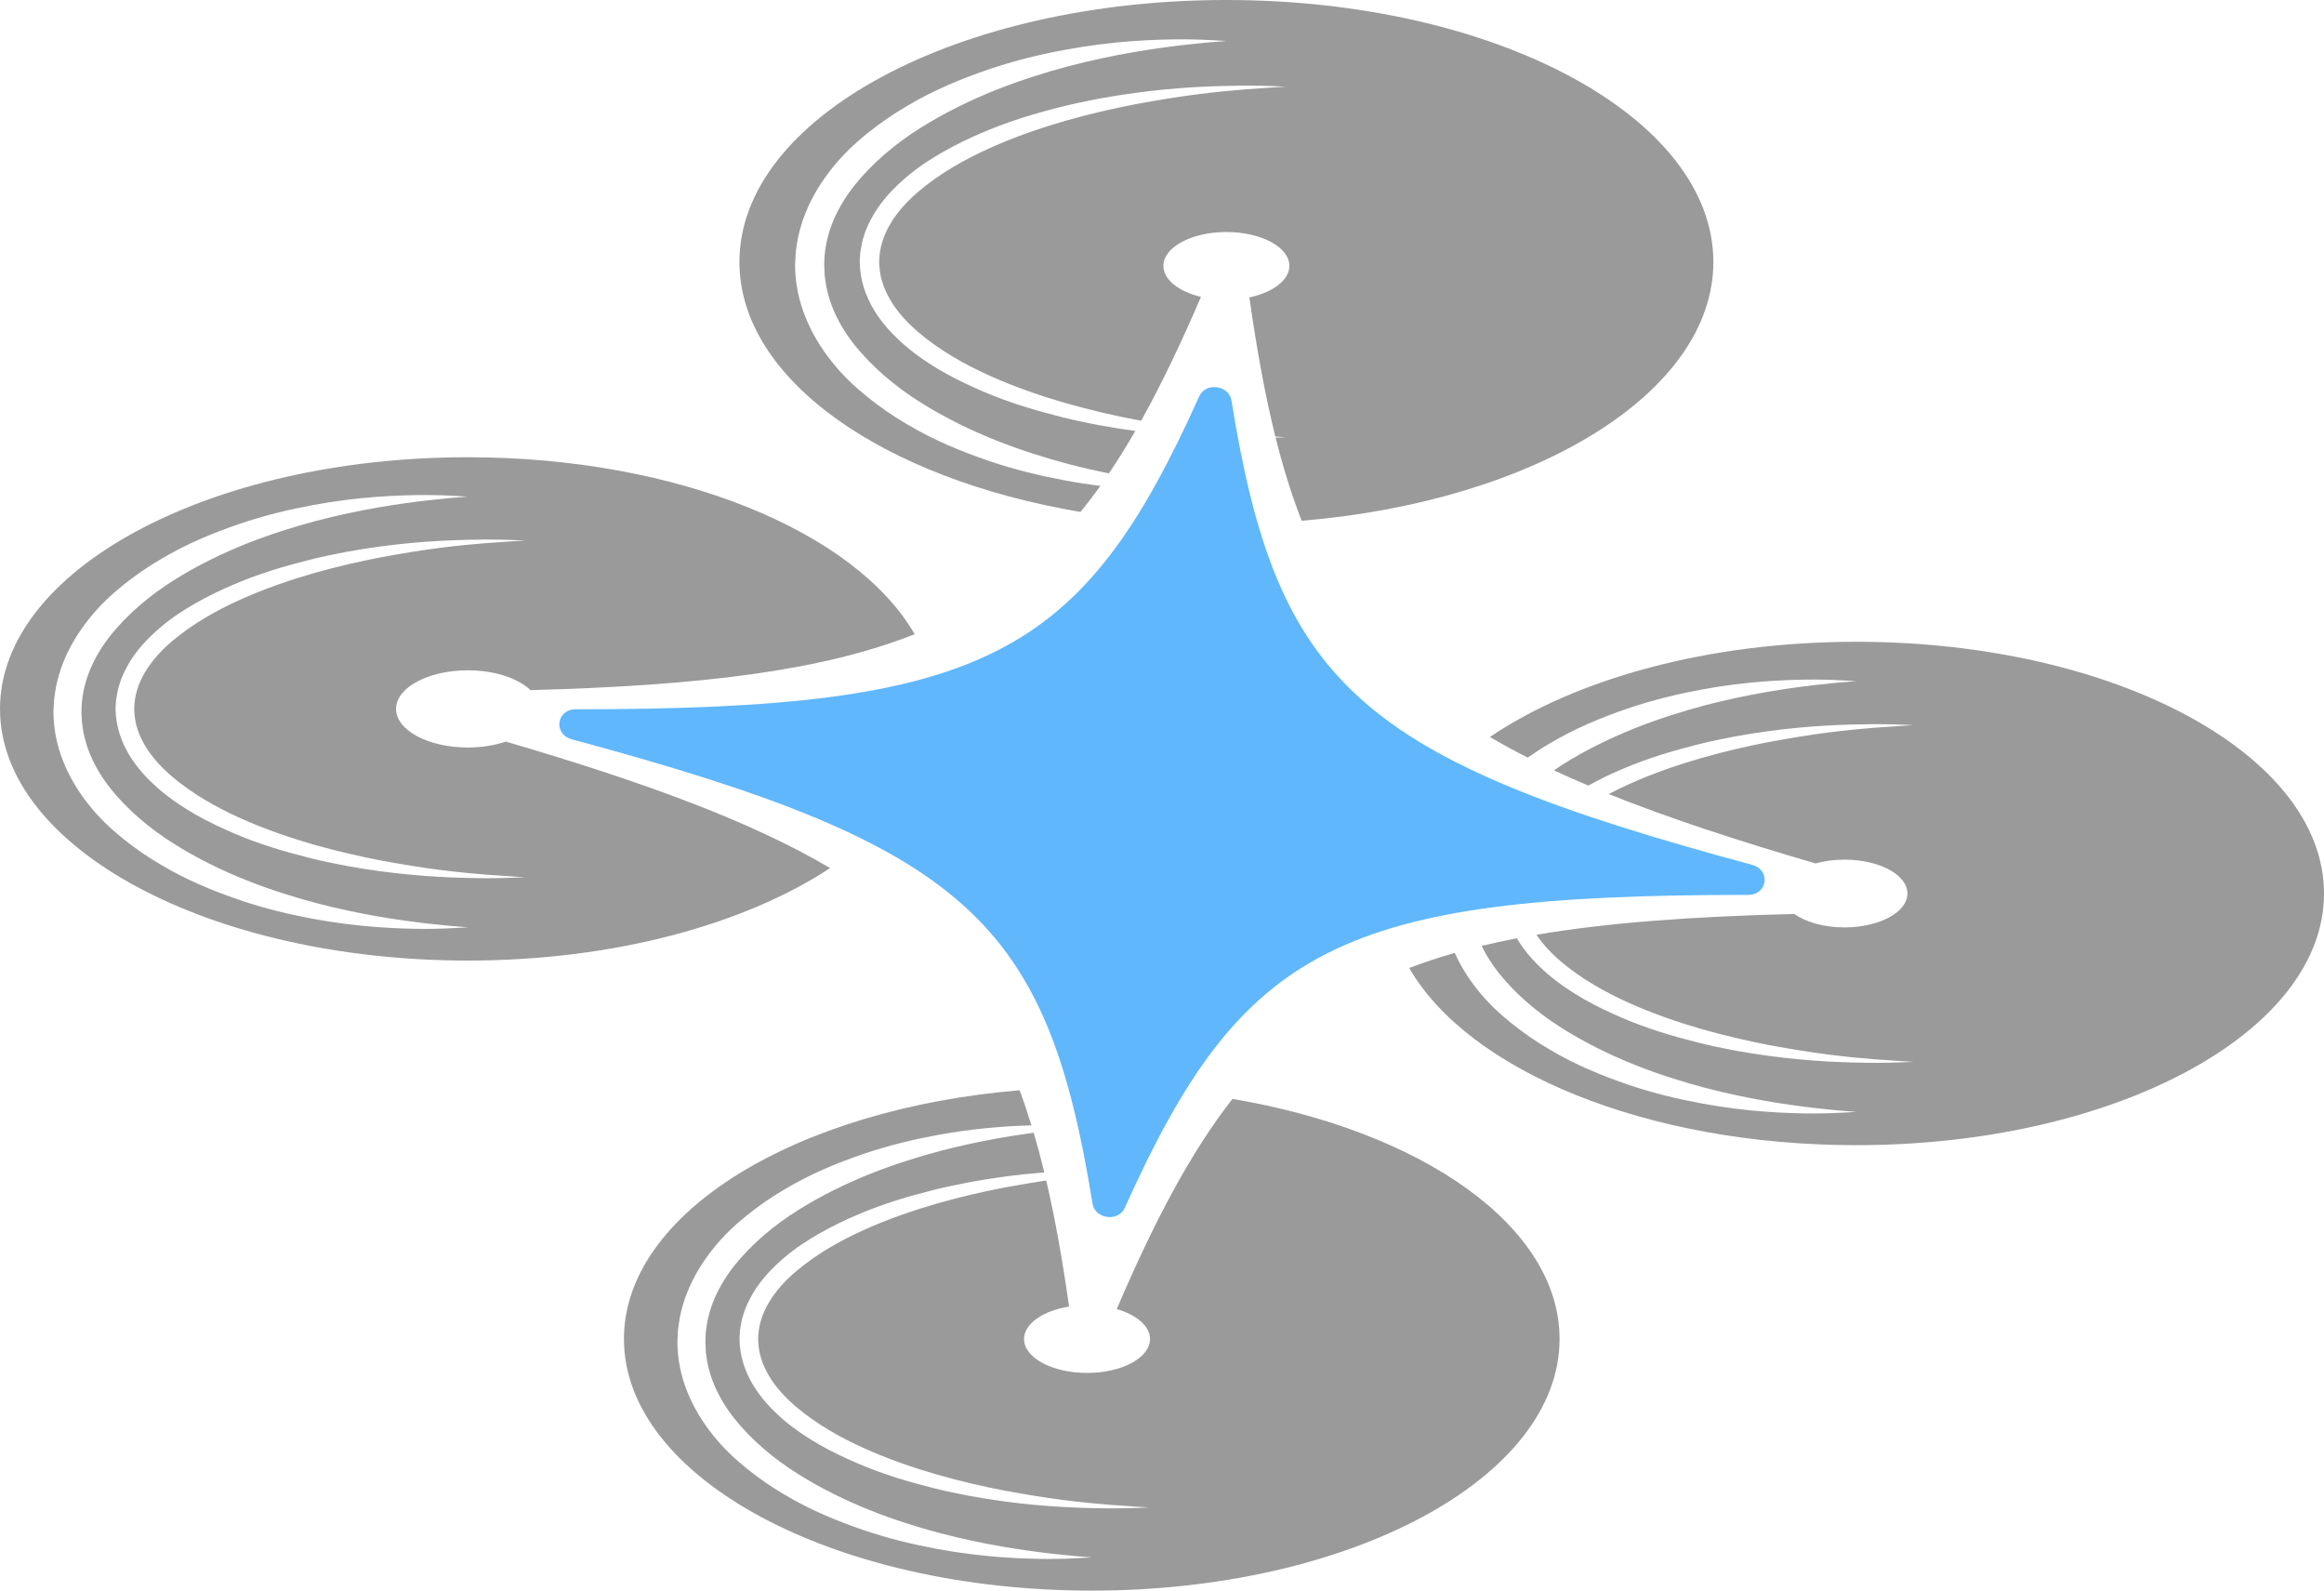 <svg version="1.1" id="图层_1" x="0px" y="0px" width="200px" height="136.855px" viewBox="0 0 200 136.855" enable-background="new 0 0 200 136.855" xml:space="preserve" xmlns="http://www.w3.org/2000/svg" xmlns:xlink="http://www.w3.org/1999/xlink" xmlns:xml="http://www.w3.org/XML/1998/namespace">
  <path fill="#9A9A9A" d="M98.97,115.203c0,1.61-2.427,2.916-5.42,2.916c-2.994,0-5.422-1.306-5.422-2.916
	c0-1.32,1.635-2.435,3.875-2.793c-0.563-3.983-1.201-7.572-1.966-10.848c-1.105,0.165-2.282,0.363-3.532,0.594
	c-1.833,0.351-3.802,0.801-5.849,1.382c-2.042,0.593-4.169,1.314-6.267,2.261c-2.095,0.939-4.176,2.119-5.96,3.646
	c-1.774,1.527-3.188,3.503-3.186,5.808c0.028,0.446,0.071,1.064,0.249,1.568c0.143,0.533,0.4,1.038,0.674,1.53
	c0.577,0.979,1.382,1.844,2.263,2.612c1.782,1.529,3.865,2.706,5.959,3.646c2.098,0.946,4.225,1.669,6.268,2.261
	c2.046,0.581,4.016,1.034,5.848,1.383c1.835,0.337,3.527,0.614,5.035,0.804c1.509,0.194,2.831,0.314,3.921,0.404
	c1.092,0.075,1.95,0.135,2.535,0.175c0.587,0.034,0.899,0.054,0.899,0.054s-0.313,0.012-0.899,0.034
	c-0.587,0.024-1.448,0.053-2.549,0.049c-2.193-0.022-5.342-0.097-9.09-0.61c-1.874-0.255-3.898-0.606-6.009-1.134
	c-2.108-0.528-4.324-1.174-6.523-2.122c-2.194-0.94-4.437-2.087-6.408-3.765c-0.978-0.845-1.901-1.811-2.604-2.979
	c-0.699-1.182-1.161-2.491-1.173-4.008c0.03-0.327,0.014-0.592,0.085-0.97c0.06-0.37,0.129-0.737,0.242-1.062
	c0.191-0.675,0.508-1.291,0.846-1.882c0.703-1.168,1.627-2.134,2.604-2.977c0.979-0.848,2.041-1.547,3.123-2.157
	c1.082-0.612,2.18-1.152,3.285-1.61c2.199-0.946,4.415-1.594,6.523-2.122c2.111-0.524,4.136-0.879,6.009-1.133
	c1.245-0.171,2.416-0.29,3.515-0.378c-0.286-1.178-0.589-2.315-0.914-3.41c-2.167,0.292-4.925,0.753-8.051,1.568
	c-1.904,0.507-3.938,1.146-6.021,1.968c-2.075,0.838-4.204,1.859-6.238,3.146c-2.033,1.277-3.949,2.876-5.47,4.773
	c-1.505,1.926-2.49,4.144-2.472,6.61l0.041,0.821c0.045,0.29,0.072,0.582,0.126,0.871c0.118,0.577,0.28,1.146,0.495,1.7
	c0.433,1.107,1.062,2.151,1.81,3.106c1.517,1.9,3.436,3.497,5.469,4.775c4.084,2.573,8.463,4.102,12.26,5.112
	c3.816,0.997,7.102,1.466,9.406,1.741c1.152,0.116,2.063,0.226,2.687,0.266c0.624,0.05,0.955,0.078,0.955,0.078
	s-0.332,0.019-0.956,0.052c-0.623,0.038-1.54,0.078-2.713,0.082c-2.336-0.009-5.701-0.131-9.679-0.871
	c-1.987-0.369-4.132-0.873-6.34-1.63c-2.204-0.759-4.508-1.692-6.726-3.021c-1.117-0.646-2.207-1.399-3.257-2.242
	c-1.047-0.845-2.058-1.79-2.93-2.896c-1.756-2.188-3.061-4.938-3.058-8.062l0.055-1.002c0.055-0.385,0.101-0.782,0.174-1.154
	c0.155-0.725,0.366-1.433,0.639-2.109c0.547-1.355,1.313-2.586,2.189-3.683c0.872-1.104,1.88-2.052,2.929-2.896
	c1.051-0.842,2.14-1.597,3.257-2.241c2.218-1.329,4.521-2.267,6.727-3.024c2.208-0.755,4.353-1.26,6.34-1.628
	c3.189-0.594,5.973-0.787,8.16-0.846c-0.32-1.038-0.656-2.05-1.019-3.018c-19.286,1.604-34.051,10.571-34.051,21.396
	c0,11.957,18.025,21.651,40.259,21.651c22.235,0,40.26-9.694,40.26-21.651c0-9.688-11.834-17.89-28.151-20.654
	c-3.619,4.631-6.728,10.544-9.959,18.082C97.808,113.123,98.97,114.09,98.97,115.203z" class="color c1"/>
  <path fill="#9A9A9A" d="M91.645,41.331c-2.067-0.386-4.3-0.908-6.599-1.695c-2.294-0.789-4.692-1.763-7.001-3.146
	c-1.163-0.673-2.297-1.457-3.39-2.334c-1.091-0.88-2.143-1.863-3.05-3.013c-1.827-2.277-3.185-5.142-3.183-8.393l0.058-1.044
	c0.057-0.398,0.104-0.813,0.181-1.2c0.161-0.754,0.381-1.49,0.665-2.196c0.568-1.411,1.366-2.692,2.279-3.832
	c0.907-1.148,1.955-2.138,3.048-3.015c1.093-0.877,2.228-1.662,3.391-2.334c2.309-1.383,4.706-2.357,7.001-3.146
	c2.299-0.787,4.531-1.313,6.6-1.695c4.141-0.771,7.645-0.896,10.076-0.905c1.219,0.006,2.174,0.047,2.823,0.085
	c0.649,0.036,0.995,0.057,0.995,0.057s-0.346,0.027-0.993,0.082c-0.647,0.041-1.596,0.155-2.798,0.275
	c-2.398,0.287-5.817,0.777-9.79,1.814c-1.98,0.527-4.099,1.193-6.268,2.048c-2.16,0.873-4.376,1.937-6.493,3.273
	c-2.117,1.331-4.111,2.994-5.693,4.971c-1.566,2.004-2.592,4.312-2.572,6.882l0.042,0.854c0.047,0.302,0.075,0.606,0.132,0.906
	c0.123,0.601,0.291,1.192,0.515,1.771c0.45,1.153,1.104,2.238,1.884,3.232c1.578,1.979,3.575,3.64,5.692,4.972
	c4.25,2.68,8.81,4.27,12.762,5.323c1.216,0.316,2.372,0.577,3.471,0.803c0.775-1.15,1.532-2.367,2.275-3.657
	c-0.024-0.003-0.048-0.006-0.072-0.009c-1.95-0.267-4.057-0.632-6.254-1.181c-2.194-0.551-4.501-1.223-6.79-2.209
	c-2.285-0.979-4.618-2.173-6.671-3.92c-1.018-0.877-1.979-1.883-2.71-3.098c-0.729-1.229-1.209-2.595-1.221-4.172
	c0.03-0.341,0.014-0.616,0.088-1.011c0.063-0.387,0.134-0.768,0.252-1.104c0.198-0.703,0.528-1.345,0.88-1.959
	c0.731-1.216,1.693-2.222,2.711-3.099c1.019-0.881,2.124-1.609,3.25-2.246s2.269-1.199,3.419-1.676
	c2.291-0.985,4.597-1.66,6.791-2.208c2.197-0.548,4.305-0.915,6.254-1.181c3.902-0.538,7.181-0.61,9.464-0.635
	c1.145-0.004,2.041,0.026,2.652,0.052c0.609,0.023,0.938,0.036,0.938,0.036s-0.326,0.02-0.937,0.056
	c-0.608,0.043-1.503,0.104-2.64,0.183c-1.135,0.094-2.512,0.219-4.082,0.424c-1.569,0.196-3.331,0.484-5.24,0.835
	c-1.907,0.364-3.956,0.834-6.088,1.438c-2.125,0.616-4.339,1.367-6.522,2.353c-2.18,0.979-4.347,2.206-6.203,3.795
	c-1.846,1.59-3.318,3.646-3.315,6.045c0.028,0.466,0.073,1.108,0.259,1.633c0.148,0.556,0.416,1.08,0.702,1.594
	c0.6,1.02,1.438,1.919,2.354,2.72c1.855,1.592,4.024,2.817,6.203,3.796c2.185,0.984,4.397,1.736,6.523,2.354
	c2.132,0.604,4.181,1.074,6.088,1.438c0.143,0.026,0.278,0.049,0.418,0.075c1.746-3.129,3.431-6.658,5.147-10.652
	c-1.902-0.453-3.232-1.476-3.232-2.666c0-1.609,2.427-2.915,5.42-2.915c2.994,0,5.421,1.306,5.421,2.915
	c0,1.234-1.429,2.287-3.442,2.712c0.629,4.442,1.348,8.401,2.233,11.972c0.608,0.034,0.933,0.055,0.933,0.055
	s-0.318,0.013-0.91,0.034c0.646,2.585,1.387,4.958,2.246,7.157c20.066-1.676,35.427-11.007,35.427-22.269
	C147.445,10.091,128.684,0,105.539,0C82.396,0,63.634,10.091,63.634,22.538c0,10.095,12.34,18.637,29.35,21.507
	c0.582-0.717,1.154-1.458,1.711-2.239C93.724,41.683,92.706,41.528,91.645,41.331z" class="color c1"/>
  <path fill="#9A9A9A" d="M40.259,64.311c-3.41,0-6.175-1.486-6.175-3.321c0-1.834,2.765-3.32,6.175-3.32
	c2.32,0,4.339,0.688,5.395,1.705c14.748-0.394,25.146-1.669,33.06-4.814C73.62,45.741,58.33,39.338,40.259,39.338
	C18.025,39.338,0,49.031,0,60.989s18.025,21.652,40.259,21.652c12.573,0,23.798-3.103,31.181-7.958
	c-6.733-3.969-15.72-7.31-27.91-10.882C42.581,64.123,41.462,64.311,40.259,64.311z M39.303,79.834
	c-0.623,0.038-1.54,0.078-2.713,0.082c-2.335-0.009-5.7-0.132-9.679-0.871c-1.987-0.371-4.131-0.873-6.34-1.63
	c-2.204-0.758-4.509-1.692-6.726-3.021c-1.118-0.646-2.207-1.398-3.257-2.241c-1.047-0.845-2.058-1.79-2.93-2.895
	C5.902,67.07,4.597,64.319,4.6,61.195l0.055-1.002c0.055-0.385,0.101-0.782,0.175-1.154c0.155-0.725,0.365-1.433,0.638-2.109
	c0.546-1.356,1.313-2.587,2.19-3.683c0.872-1.104,1.879-2.052,2.928-2.896c1.051-0.843,2.14-1.597,3.257-2.242
	c2.219-1.328,4.521-2.267,6.726-3.023c2.21-0.756,4.354-1.26,6.341-1.628c3.979-0.74,7.345-0.861,9.68-0.869
	c1.171,0.004,2.088,0.043,2.713,0.082c0.624,0.034,0.956,0.053,0.956,0.053s-0.331,0.027-0.954,0.078
	c-0.623,0.039-1.533,0.15-2.688,0.268c-2.305,0.274-5.589,0.746-9.405,1.743c-1.903,0.506-3.938,1.146-6.022,1.967
	c-2.073,0.838-4.203,1.859-6.237,3.145c-2.033,1.279-3.949,2.877-5.469,4.775c-1.505,1.926-2.49,4.143-2.473,6.611l0.042,0.82
	c0.044,0.29,0.071,0.582,0.125,0.871c0.119,0.577,0.28,1.146,0.496,1.7c0.432,1.107,1.061,2.151,1.809,3.106
	c1.517,1.9,3.436,3.496,5.469,4.774c4.084,2.574,8.464,4.103,12.261,5.114c3.816,0.996,7.101,1.465,9.405,1.74
	c1.152,0.114,2.063,0.226,2.688,0.266c0.623,0.051,0.954,0.078,0.954,0.078S39.927,79.8,39.303,79.834z M45.201,75.475
	c0,0-0.313,0.012-0.9,0.032c-0.587,0.025-1.447,0.056-2.548,0.052c-2.192-0.023-5.343-0.098-9.09-0.611
	c-1.874-0.256-3.898-0.607-6.009-1.134c-2.108-0.528-4.323-1.174-6.524-2.121c-2.193-0.941-4.435-2.088-6.407-3.768
	c-0.978-0.843-1.9-1.809-2.604-2.977c-0.7-1.182-1.162-2.492-1.174-4.008c0.029-0.327,0.014-0.591,0.085-0.972
	c0.061-0.368,0.129-0.736,0.242-1.059c0.191-0.676,0.508-1.293,0.846-1.883c0.702-1.168,1.627-2.134,2.604-2.978
	c0.979-0.846,2.041-1.546,3.122-2.156c1.082-0.612,2.18-1.152,3.285-1.609c2.2-0.947,4.415-1.595,6.523-2.122
	c2.111-0.526,4.136-0.88,6.009-1.134c3.748-0.516,6.898-0.587,9.091-0.609c1.1-0.004,1.961,0.024,2.548,0.05
	c0.588,0.021,0.9,0.034,0.9,0.034s-0.313,0.02-0.898,0.055c-0.586,0.04-1.443,0.1-2.536,0.175c-1.09,0.09-2.412,0.21-3.921,0.406
	c-1.508,0.188-3.2,0.466-5.035,0.803c-1.831,0.351-3.801,0.801-5.848,1.382c-2.042,0.594-4.169,1.314-6.267,2.261
	c-2.095,0.94-4.176,2.119-5.961,3.646c-1.772,1.526-3.186,3.503-3.185,5.808c0.028,0.446,0.071,1.064,0.249,1.568
	c0.143,0.532,0.399,1.038,0.675,1.529c0.575,0.979,1.381,1.845,2.261,2.613c1.783,1.529,3.866,2.706,5.96,3.646
	c2.099,0.944,4.225,1.669,6.267,2.261c2.048,0.58,4.017,1.032,5.849,1.382c1.835,0.337,3.526,0.614,5.035,0.803
	c1.509,0.195,2.831,0.315,3.921,0.404c1.093,0.076,1.95,0.136,2.536,0.175C44.889,75.456,45.201,75.475,45.201,75.475z" class="color c1"/>
  <path fill="#9A9A9A" d="M159.741,55.215c-12.771,0-24.146,3.202-31.521,8.19c1.033,0.604,2.11,1.198,3.254,1.776
	c0.607-0.428,1.224-0.832,1.852-1.194c2.219-1.329,4.521-2.266,6.727-3.024c2.209-0.755,4.354-1.26,6.34-1.629
	c3.979-0.739,7.346-0.86,9.682-0.869c1.17,0.005,2.087,0.044,2.712,0.083c0.624,0.034,0.957,0.053,0.957,0.053
	s-0.332,0.026-0.955,0.079c-0.623,0.039-1.532,0.149-2.687,0.267c-2.306,0.275-5.59,0.746-9.406,1.742
	c-1.903,0.507-3.938,1.146-6.021,1.968c-2.074,0.839-4.203,1.859-6.238,3.145c-0.237,0.15-0.469,0.319-0.703,0.479
	c0.945,0.439,1.938,0.873,2.957,1.303c0.965-0.53,1.94-1.013,2.924-1.418c2.201-0.947,4.416-1.595,6.525-2.123
	c2.109-0.524,4.135-0.879,6.008-1.133c3.748-0.516,6.897-0.587,9.092-0.609c1.099-0.004,1.961,0.024,2.548,0.051
	c0.587,0.021,0.899,0.033,0.899,0.033s-0.313,0.02-0.898,0.055c-0.586,0.04-1.443,0.1-2.535,0.175
	c-1.091,0.09-2.413,0.21-3.921,0.406c-1.511,0.188-3.201,0.466-5.035,0.803c-1.832,0.35-3.801,0.801-5.849,1.383
	c-2.043,0.592-4.17,1.313-6.266,2.26c-0.584,0.262-1.162,0.546-1.736,0.848c5.027,2.017,10.9,3.956,17.793,5.97
	c0.746-0.208,1.593-0.328,2.492-0.328c2.994,0,5.42,1.306,5.42,2.915c0,1.61-2.426,2.916-5.42,2.916
	c-1.767,0-3.33-0.456-4.319-1.159c-8.808,0.222-16.063,0.753-22.187,1.791c0.547,0.814,1.238,1.552,1.994,2.212
	c1.783,1.529,3.866,2.707,5.961,3.647c2.098,0.945,4.225,1.669,6.266,2.26c2.05,0.581,4.018,1.033,5.851,1.383
	c1.833,0.337,3.524,0.614,5.035,0.803c1.507,0.196,2.83,0.315,3.921,0.404c1.092,0.076,1.949,0.135,2.535,0.175
	c0.586,0.035,0.898,0.055,0.898,0.055s-0.313,0.012-0.899,0.033c-0.587,0.024-1.447,0.054-2.548,0.05
	c-2.193-0.022-5.344-0.096-9.092-0.611c-1.873-0.254-3.896-0.605-6.008-1.133c-2.109-0.528-4.324-1.174-6.523-2.122
	c-2.193-0.94-4.436-2.087-6.408-3.766c-0.977-0.844-1.9-1.81-2.604-2.978c-0.021-0.035-0.037-0.073-0.058-0.107
	c-1.047,0.2-2.062,0.418-3.04,0.652c0.396,0.815,0.893,1.59,1.46,2.314c1.517,1.9,3.437,3.496,5.47,4.774
	c4.084,2.573,8.463,4.103,12.26,5.113c3.816,0.997,7.103,1.467,9.406,1.741c1.151,0.116,2.063,0.226,2.688,0.266
	c0.623,0.051,0.955,0.078,0.955,0.078s-0.333,0.019-0.957,0.052c-0.623,0.038-1.54,0.077-2.712,0.082
	c-2.337-0.009-5.701-0.131-9.681-0.872c-1.986-0.37-4.131-0.872-6.34-1.628c-2.203-0.76-4.508-1.693-6.726-3.021
	c-1.117-0.646-2.206-1.399-3.257-2.242c-1.049-0.845-2.059-1.79-2.93-2.894c-0.763-0.95-1.431-2.013-1.951-3.158
	c-1.369,0.392-2.672,0.824-3.914,1.301c5.082,8.827,20.381,15.241,38.466,15.241c22.233,0,40.259-9.694,40.259-21.651
	C200,64.908,181.977,55.215,159.741,55.215z" class="color c1"/>
  <g>
    <path fill="#60B7FC" d="M150.451,76.99c-35.217,0-43.543,4.444-53.657,26.932c-0.554,1.231-2.559,0.96-2.773-0.372
		c-3.922-24.338-10.81-30.794-44.813-39.945c-1.614-0.437-1.331-2.582,0.341-2.582c35.217,0,43.544-4.445,53.658-26.933
		c0.555-1.229,2.559-0.96,2.771,0.372c3.924,24.338,10.811,30.794,44.813,39.946C152.407,74.843,152.123,76.99,150.451,76.99z" class="color c2"/>
  </g>
</svg>